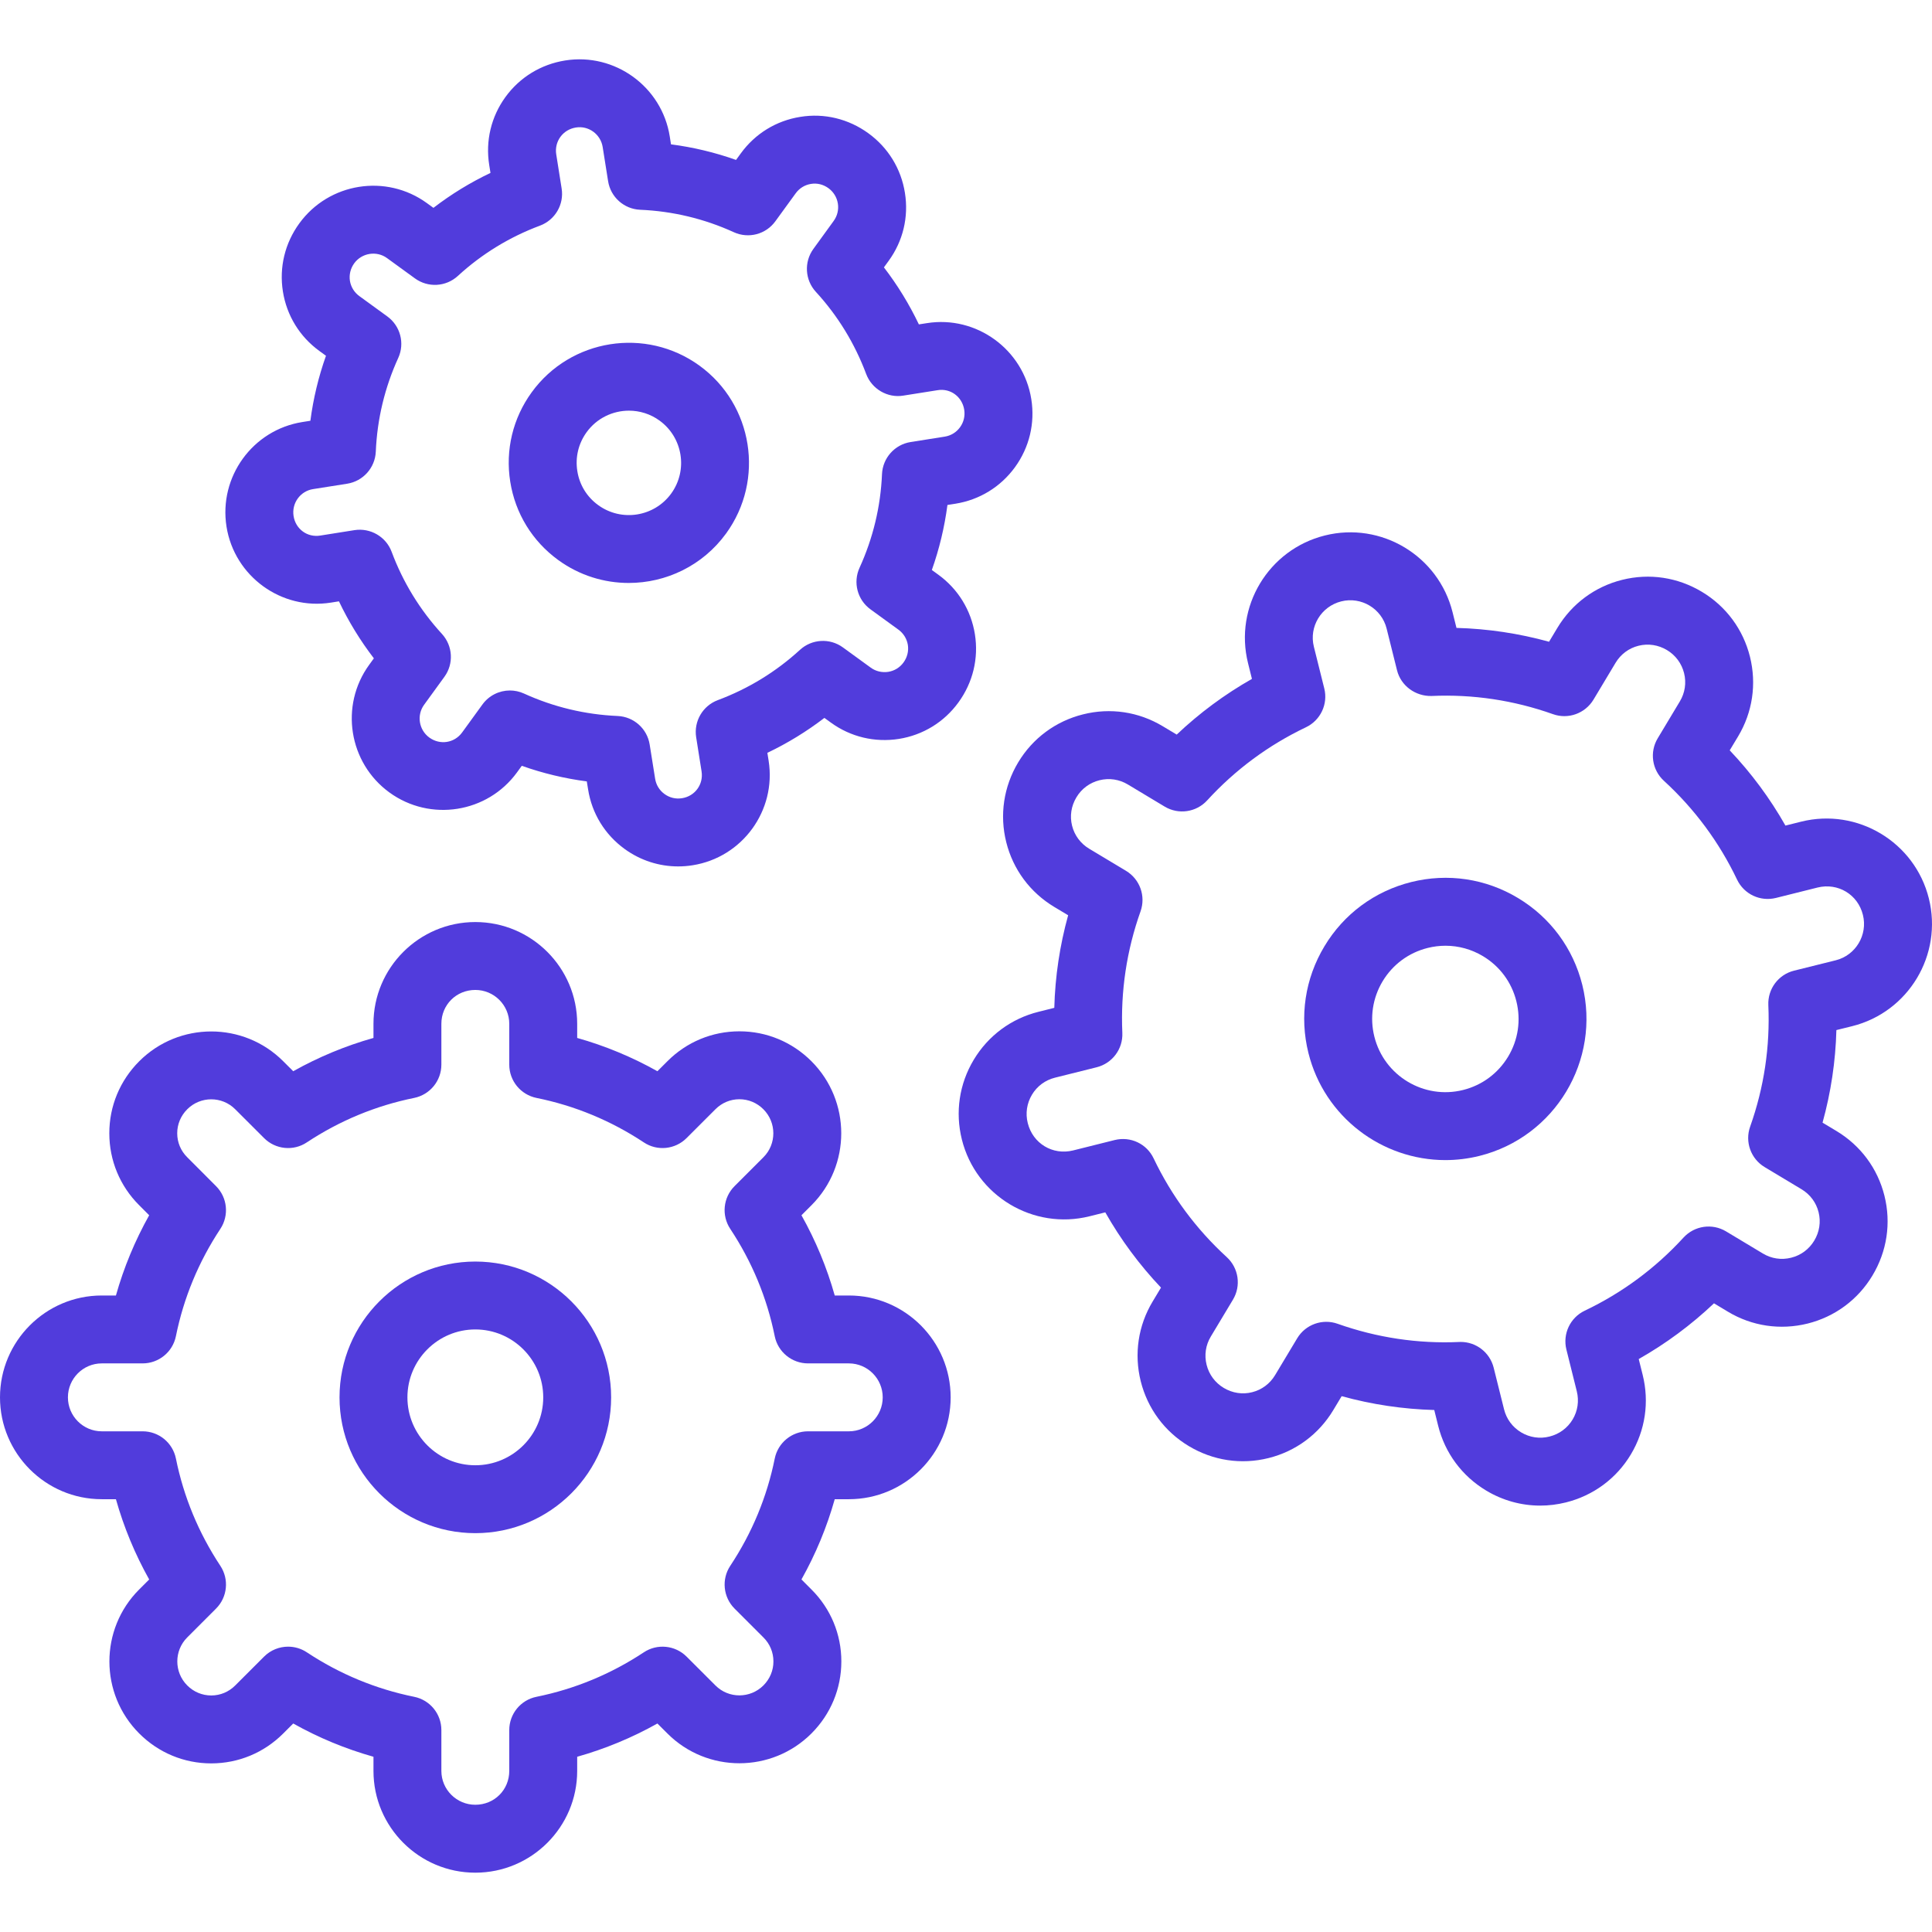 <svg width="84" height="84" viewBox="0 0 84 84" fill="none" xmlns="http://www.w3.org/2000/svg">
<path d="M20.666 54.85C17.41 54.85 14.762 57.499 14.762 60.755C14.762 64.01 17.41 66.659 20.666 66.659C23.923 66.659 26.571 64.01 26.571 60.755C26.571 57.499 23.923 54.85 20.666 54.85ZM20.666 63.707C19.039 63.707 17.714 62.383 17.714 60.755C17.714 59.126 19.039 57.802 20.666 57.802C22.294 57.802 23.619 59.126 23.619 60.755C23.619 62.383 22.294 63.707 20.666 63.707Z" fill="#513CDC"/>
<path d="M36.908 56.326H36.293C35.95 55.109 35.466 53.942 34.846 52.837L35.282 52.401C37.008 50.676 37.007 47.868 35.28 46.141C34.44 45.302 33.329 44.84 32.149 44.84C32.147 44.84 32.146 44.84 32.146 44.84C30.965 44.841 29.855 45.302 29.02 46.138L28.583 46.575C27.479 45.956 26.311 45.471 25.095 45.128V44.513C25.095 42.073 23.108 40.089 20.666 40.089C18.224 40.089 16.238 42.073 16.238 44.513V45.128C15.021 45.471 13.853 45.956 12.749 46.575L12.312 46.139C10.587 44.414 7.779 44.415 6.053 46.142C5.214 46.981 4.751 48.095 4.753 49.276C4.753 50.455 5.214 51.565 6.05 52.4L6.486 52.837C5.867 53.943 5.383 55.11 5.04 56.326H4.424C1.985 56.326 0 58.313 0 60.755C0 63.197 1.985 65.183 4.424 65.183H5.04C5.383 66.399 5.867 67.567 6.486 68.673L6.05 69.109C4.324 70.834 4.326 73.642 6.053 75.368C6.892 76.207 8.003 76.669 9.184 76.669C9.185 76.669 9.185 76.669 9.187 76.669C10.366 76.668 11.476 76.208 12.312 75.371L12.749 74.935C13.853 75.554 15.021 76.038 16.238 76.381V76.997C16.238 79.436 18.224 81.421 20.666 81.421C23.108 81.421 25.095 79.436 25.095 76.997V76.381C26.311 76.038 27.479 75.554 28.583 74.935L29.02 75.371C30.746 77.096 33.554 77.094 35.28 75.368C36.119 74.528 36.581 73.415 36.58 72.234C36.58 71.054 36.119 69.944 35.282 69.109L34.846 68.672C35.466 67.567 35.95 66.4 36.293 65.183H36.908C39.347 65.183 41.333 63.197 41.333 60.755C41.333 58.313 39.347 56.326 36.908 56.326ZM36.908 62.231H35.132C34.43 62.231 33.825 62.725 33.685 63.413C33.348 65.083 32.696 66.653 31.75 68.08C31.363 68.665 31.442 69.442 31.938 69.939L33.195 71.196C33.475 71.474 33.627 71.844 33.627 72.235C33.629 72.627 33.473 72.998 33.192 73.28C32.617 73.854 31.683 73.858 31.108 73.282L29.851 72.026C29.353 71.53 28.575 71.453 27.992 71.84C26.565 72.784 24.995 73.435 23.326 73.774C22.637 73.912 22.142 74.518 22.142 75.22V76.996C22.142 77.821 21.494 78.468 20.666 78.468C19.852 78.468 19.19 77.808 19.19 76.996V75.22C19.19 74.518 18.696 73.913 18.007 73.774C16.337 73.435 14.768 72.784 13.341 71.84C13.092 71.675 12.808 71.594 12.526 71.594C12.146 71.594 11.768 71.741 11.482 72.026L10.225 73.283C9.946 73.562 9.577 73.716 9.186 73.716C9.185 73.716 9.185 73.716 9.185 73.716C8.793 73.716 8.422 73.562 8.141 73.28C7.566 72.705 7.565 71.769 8.138 71.195L9.394 69.938C9.89 69.442 9.967 68.665 9.581 68.08C8.637 66.653 7.985 65.082 7.648 63.413C7.508 62.725 6.903 62.231 6.201 62.231H4.424C3.613 62.231 2.953 61.568 2.953 60.755C2.953 59.941 3.613 59.278 4.424 59.278H6.2C6.902 59.278 7.508 58.784 7.648 58.096C7.985 56.427 8.637 54.856 9.581 53.429C9.967 52.844 9.889 52.067 9.393 51.571L8.138 50.313C7.858 50.035 7.705 49.666 7.705 49.274C7.704 48.883 7.859 48.511 8.141 48.229C8.715 47.654 9.649 47.651 10.225 48.227L11.482 49.483C11.979 49.98 12.758 50.058 13.34 49.669C14.767 48.725 16.337 48.074 18.006 47.736C18.695 47.596 19.19 46.991 19.19 46.289V44.513C19.19 43.688 19.838 43.041 20.666 43.041C21.48 43.041 22.142 43.702 22.142 44.513V46.289C22.142 46.991 22.637 47.596 23.326 47.736C24.995 48.074 26.565 48.725 27.992 49.669C28.574 50.058 29.353 49.98 29.85 49.483L31.108 48.226C31.387 47.947 31.756 47.793 32.146 47.793C32.146 47.793 32.146 47.793 32.148 47.793C32.539 47.793 32.91 47.947 33.191 48.229C33.766 48.804 33.768 49.74 33.194 50.314L31.937 51.571C31.441 52.067 31.362 52.844 31.75 53.429C32.695 54.856 33.347 56.426 33.684 58.096C33.824 58.784 34.43 59.278 35.132 59.278H36.907C37.719 59.278 38.379 59.941 38.379 60.755C38.379 61.568 37.72 62.231 36.908 62.231Z" fill="#513CDC"/>
<path d="M66.001 39.045C64.599 38.201 62.95 37.953 61.357 38.35C59.768 38.747 58.426 39.739 57.584 41.143C56.739 42.548 56.492 44.197 56.889 45.787C57.585 48.573 60.092 50.439 62.842 50.439C63.331 50.439 63.83 50.38 64.326 50.256C67.608 49.437 69.612 46.101 68.795 42.819C68.397 41.229 67.405 39.889 66.001 39.045ZM65.57 45.942C65.131 46.67 64.437 47.185 63.611 47.391C61.911 47.816 60.18 46.776 59.755 45.072C59.549 44.248 59.677 43.393 60.114 42.664C60.552 41.936 61.247 41.421 62.073 41.215C62.329 41.151 62.59 41.119 62.848 41.119C63.418 41.119 63.978 41.273 64.48 41.574C65.21 42.013 65.724 42.708 65.929 43.533C66.135 44.358 66.008 45.214 65.57 45.942Z" fill="#513CDC"/>
<path d="M80.53 44.616C82.98 44.004 84.475 41.513 83.863 39.062C83.252 36.61 80.759 35.115 78.311 35.724L77.628 35.895C76.955 34.708 76.144 33.614 75.205 32.623L75.57 32.017C76.198 30.969 76.381 29.738 76.085 28.551C75.788 27.364 75.048 26.363 74 25.734C72.946 25.1 71.718 24.913 70.527 25.211C69.343 25.507 68.344 26.248 67.713 27.297L67.35 27.902C66.034 27.539 64.687 27.337 63.325 27.3L63.154 26.614C62.542 24.167 60.056 22.668 57.601 23.282C55.15 23.894 53.651 26.383 54.262 28.832L54.432 29.517C53.247 30.19 52.153 31 51.161 31.939L50.556 31.576C49.508 30.946 48.278 30.76 47.089 31.059C45.902 31.355 44.9 32.096 44.27 33.145C43.638 34.199 43.453 35.432 43.75 36.617C44.046 37.801 44.786 38.8 45.836 39.431L46.441 39.794C46.077 41.109 45.875 42.456 45.839 43.819L45.153 43.991C43.968 44.286 42.967 45.027 42.337 46.076C41.707 47.125 41.524 48.357 41.82 49.543C42.431 51.995 44.925 53.492 47.371 52.882L48.056 52.711C48.728 53.897 49.538 54.991 50.478 55.983L50.114 56.589C49.485 57.636 49.302 58.867 49.597 60.054C49.895 61.242 50.635 62.242 51.683 62.871C52.737 63.505 53.967 63.691 55.156 63.394C56.34 63.098 57.339 62.358 57.97 61.307L58.333 60.703C59.649 61.066 60.996 61.267 62.359 61.305L62.529 61.99C62.825 63.176 63.566 64.176 64.615 64.806C65.336 65.24 66.145 65.461 66.965 65.461C67.337 65.461 67.712 65.415 68.082 65.323C69.274 65.026 70.278 64.285 70.906 63.237C71.534 62.191 71.716 60.96 71.42 59.774L71.249 59.089C72.435 58.416 73.529 57.605 74.521 56.666L75.128 57.031C76.174 57.66 77.404 57.841 78.593 57.546C79.78 57.249 80.78 56.508 81.409 55.461C82.043 54.408 82.229 53.174 81.932 51.988C81.637 50.804 80.896 49.805 79.846 49.174L79.241 48.811C79.605 47.496 79.807 46.149 79.843 44.786L80.53 44.616ZM78.001 42.203C77.321 42.372 76.853 42.998 76.884 43.7C76.964 45.504 76.698 47.282 76.093 48.985C75.858 49.646 76.122 50.382 76.725 50.744L78.328 51.707C78.701 51.931 78.965 52.285 79.069 52.704C79.174 53.125 79.108 53.563 78.88 53.941C78.656 54.314 78.3 54.578 77.878 54.683C77.454 54.79 77.02 54.725 76.648 54.501L75.045 53.538C74.445 53.178 73.673 53.289 73.197 53.807C71.975 55.141 70.529 56.211 68.902 56.986C68.268 57.288 67.935 57.994 68.104 58.675L68.556 60.489C68.661 60.912 68.597 61.348 68.375 61.718C68.151 62.09 67.794 62.353 67.367 62.459C66.948 62.566 66.508 62.5 66.135 62.276C65.763 62.052 65.499 61.698 65.394 61.277L64.942 59.464C64.776 58.804 64.184 58.345 63.509 58.345C63.488 58.345 63.466 58.346 63.444 58.347C61.644 58.429 59.864 58.159 58.158 57.556C57.499 57.321 56.761 57.584 56.399 58.188L55.438 59.789C55.214 60.163 54.86 60.426 54.44 60.531C54.022 60.638 53.582 60.57 53.203 60.342C52.83 60.118 52.567 59.763 52.461 59.34C52.355 58.919 52.42 58.482 52.644 58.111L53.606 56.508C53.968 55.906 53.856 55.134 53.339 54.659C52.004 53.437 50.934 51.992 50.157 50.363C49.856 49.73 49.157 49.398 48.468 49.566L46.657 50.019C45.765 50.239 44.904 49.715 44.685 48.829C44.578 48.407 44.645 47.969 44.868 47.596C45.091 47.223 45.446 46.961 45.867 46.856L47.68 46.403C48.361 46.233 48.829 45.607 48.797 44.906C48.718 43.103 48.983 41.325 49.589 39.623C49.824 38.96 49.56 38.225 48.957 37.862L47.354 36.9C46.981 36.675 46.717 36.321 46.612 35.901C46.506 35.481 46.574 35.042 46.801 34.666C47.024 34.292 47.38 34.029 47.804 33.923C48.226 33.818 48.663 33.884 49.034 34.106L50.637 35.069C51.239 35.431 52.011 35.318 52.485 34.8C53.707 33.465 55.153 32.396 56.779 31.621C57.414 31.319 57.748 30.612 57.577 29.931L57.125 28.119C56.907 27.249 57.442 26.365 58.315 26.147C59.185 25.928 60.072 26.461 60.288 27.329L60.74 29.142C60.91 29.823 61.546 30.276 62.237 30.26C64.043 30.178 65.82 30.447 67.522 31.051C68.182 31.287 68.917 31.022 69.281 30.421L70.243 28.817C70.467 28.444 70.821 28.18 71.241 28.076C71.662 27.971 72.102 28.038 72.478 28.265C72.852 28.489 73.114 28.844 73.221 29.267C73.326 29.688 73.261 30.125 73.037 30.496L72.075 32.099C71.713 32.7 71.825 33.473 72.343 33.947C73.677 35.17 74.747 36.615 75.524 38.243C75.827 38.878 76.53 39.21 77.214 39.041L79.026 38.588C79.91 38.371 80.776 38.889 80.996 39.777C81.214 40.648 80.683 41.535 79.814 41.752L78.001 42.203Z" fill="#513CDC"/>
<path d="M30.414 15.899C28.082 14.206 24.809 14.726 23.118 17.055C22.298 18.183 21.966 19.565 22.184 20.942C22.402 22.32 23.144 23.531 24.273 24.351C25.198 25.023 26.271 25.346 27.336 25.346C28.952 25.346 30.548 24.6 31.569 23.195L31.57 23.194C33.261 20.864 32.744 17.592 30.414 15.899ZM29.182 21.459C28.447 22.471 27.024 22.699 26.009 21.962C25.517 21.605 25.194 21.08 25.101 20.48C25.005 19.881 25.15 19.281 25.506 18.79C25.95 18.179 26.643 17.855 27.347 17.855C27.809 17.855 28.277 17.996 28.678 18.288C29.69 19.023 29.917 20.446 29.182 21.459Z" fill="#513CDC"/>
<path d="M42.387 27.576C42.221 26.532 41.657 25.612 40.798 24.988L40.515 24.782C40.84 23.865 41.066 22.92 41.193 21.955L41.539 21.901C42.587 21.734 43.507 21.17 44.131 20.311C44.754 19.452 45.006 18.402 44.839 17.354C44.496 15.189 42.447 13.706 40.297 14.05L39.951 14.104C39.531 13.225 39.024 12.396 38.431 11.625L38.636 11.343C39.261 10.486 39.513 9.436 39.345 8.388C39.18 7.339 38.615 6.418 37.755 5.794C36.892 5.167 35.838 4.91 34.797 5.081C33.751 5.246 32.831 5.811 32.208 6.67L32.002 6.953C31.085 6.628 30.14 6.402 29.174 6.276L29.119 5.928C28.776 3.766 26.728 2.285 24.574 2.629C23.522 2.796 22.599 3.36 21.976 4.218C21.354 5.075 21.103 6.124 21.27 7.172L21.325 7.518C20.445 7.937 19.616 8.445 18.845 9.037L18.561 8.831C16.792 7.545 14.302 7.94 13.014 9.712C12.386 10.574 12.133 11.626 12.3 12.674C12.466 13.719 13.03 14.638 13.889 15.262L14.173 15.468C13.848 16.384 13.621 17.328 13.495 18.294L13.148 18.349C10.986 18.691 9.506 20.731 9.848 22.896C10.191 25.06 12.238 26.543 14.39 26.2L14.737 26.145C15.155 27.023 15.663 27.852 16.255 28.623L16.049 28.908C14.764 30.679 15.16 33.167 16.932 34.456C18.706 35.743 21.193 35.35 22.48 33.58L22.686 33.296C23.603 33.621 24.549 33.848 25.513 33.974L25.569 34.319C25.733 35.367 26.298 36.288 27.158 36.912C27.843 37.409 28.651 37.67 29.483 37.67C29.692 37.67 29.904 37.654 30.114 37.62C32.278 37.278 33.76 35.24 33.419 33.078L33.364 32.731C34.243 32.312 35.072 31.804 35.843 31.213L36.126 31.418C36.982 32.04 38.031 32.29 39.08 32.127C40.13 31.96 41.051 31.396 41.673 30.537C42.3 29.676 42.554 28.624 42.387 27.576ZM37.847 26.493L39.062 27.376C39.283 27.537 39.428 27.773 39.472 28.04C39.513 28.308 39.447 28.578 39.284 28.802C39.124 29.023 38.888 29.168 38.617 29.211C38.35 29.25 38.079 29.189 37.861 29.03L36.646 28.147C36.081 27.736 35.3 27.778 34.781 28.254C33.74 29.208 32.538 29.944 31.208 30.441C30.551 30.687 30.159 31.362 30.268 32.054L30.503 33.539C30.591 34.103 30.218 34.616 29.653 34.705C29.378 34.749 29.111 34.683 28.892 34.523C28.671 34.363 28.527 34.128 28.484 33.858L28.247 32.373C28.138 31.68 27.555 31.161 26.854 31.13C25.437 31.068 24.068 30.74 22.782 30.154C22.585 30.064 22.375 30.021 22.169 30.021C21.71 30.021 21.26 30.237 20.976 30.629L20.093 31.845C19.757 32.307 19.132 32.405 18.667 32.068C18.212 31.737 18.109 31.098 18.438 30.644L19.321 29.428C19.735 28.86 19.69 28.081 19.216 27.563C18.259 26.519 17.522 25.318 17.028 23.992C16.783 23.333 16.104 22.943 15.415 23.049L13.928 23.285C13.359 23.379 12.851 23 12.764 22.436C12.676 21.878 13.055 21.354 13.608 21.266L15.095 21.031C15.788 20.921 16.308 20.338 16.339 19.636C16.399 18.219 16.728 16.85 17.314 15.565C17.607 14.927 17.408 14.171 16.84 13.758L15.624 12.874C15.402 12.713 15.258 12.477 15.214 12.21C15.173 11.943 15.239 11.672 15.4 11.449C15.732 10.993 16.375 10.893 16.825 11.22L18.041 12.104C18.609 12.517 19.389 12.473 19.907 11.997C20.949 11.041 22.151 10.305 23.478 9.81C24.135 9.564 24.53 8.89 24.419 8.196L24.184 6.709C24.142 6.441 24.206 6.172 24.364 5.953C24.524 5.733 24.762 5.589 25.034 5.545C25.591 5.451 26.114 5.838 26.203 6.391L26.439 7.876C26.548 8.569 27.131 9.09 27.832 9.12C29.248 9.181 30.619 9.509 31.905 10.096C32.545 10.388 33.299 10.19 33.711 9.621L34.596 8.404C34.756 8.183 34.991 8.039 35.258 7.996C35.53 7.951 35.797 8.02 36.02 8.182C36.241 8.343 36.386 8.58 36.429 8.85C36.471 9.118 36.406 9.386 36.246 9.607L35.364 10.823C34.952 11.391 34.997 12.171 35.471 12.688C36.427 13.729 37.162 14.931 37.659 16.259C37.906 16.918 38.592 17.313 39.272 17.201L40.757 16.966C41.322 16.868 41.834 17.249 41.923 17.817C41.965 18.086 41.901 18.356 41.74 18.577C41.58 18.797 41.346 18.941 41.077 18.984L39.592 19.219C38.899 19.329 38.379 19.912 38.348 20.614C38.288 22.027 37.959 23.398 37.371 24.687C37.08 25.326 37.279 26.081 37.847 26.493Z" fill="#513CDC"/>
</svg>
